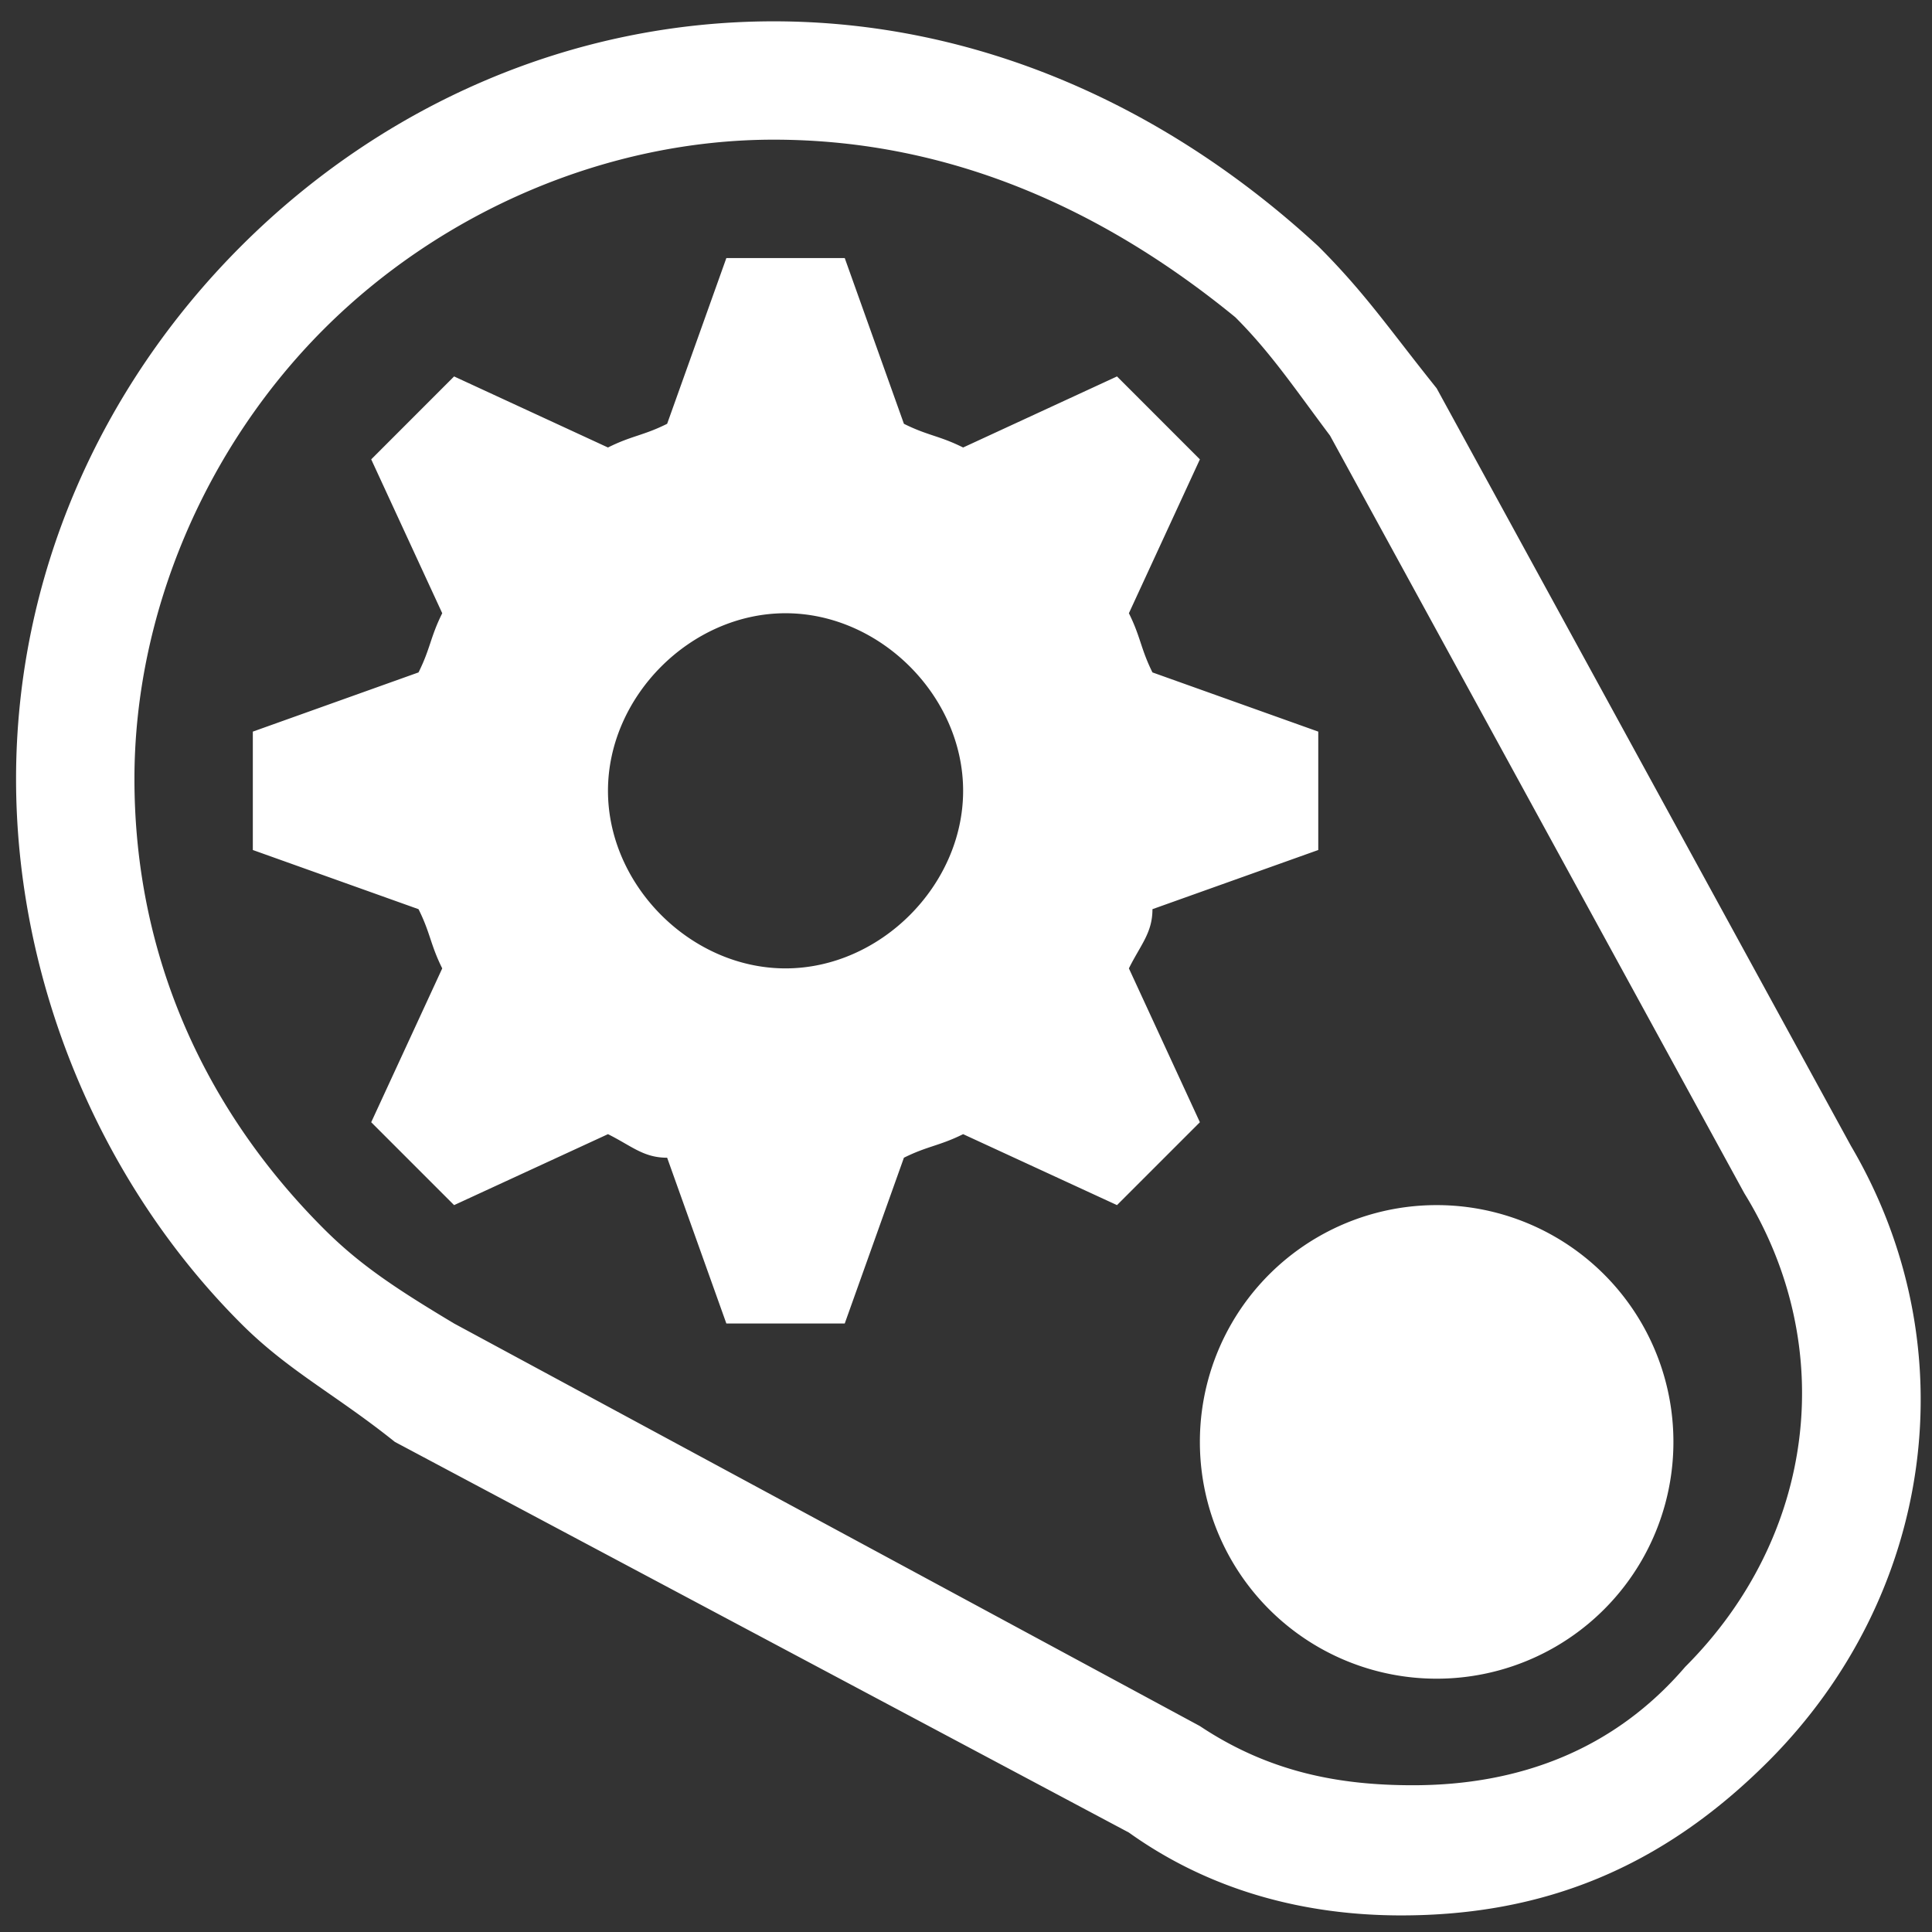 <svg xmlns="http://www.w3.org/2000/svg" width="51" height="51">
    <rect width="100%" height="100%" fill="#333333" stroke="none"/>
    <path fill="#FFF" fill-rule="evenodd" d="M46.673 46.501c-2.811 2.81-5.936 4.061-9.686 4.061-2.5 0-5.002-.625-7.187-2.187L10.424 38.063c-1.562-1.252-2.814-1.874-4.063-3.126C2.612 31.187.424 25.875.424 20.562c0-5.311 2.188-10.312 5.937-14.062C10.111 2.751 15.112.563 20.423.563c5.313 0 10.314 2.188 14.376 5.937 1.251 1.25 1.873 2.188 3.125 3.75l10.937 20c3.125 5.313 2.188 11.874-2.188 16.251zm-.626-15L35.11 11.5c-.937-1.25-1.563-2.188-2.5-3.125-3.436-2.812-7.499-4.688-12.187-4.688-4.374 0-8.749 1.876-11.874 5.001-3.125 3.125-5 7.5-5 11.874 0 4.688 1.875 8.751 5 11.876.937.937 1.875 1.563 3.438 2.499l19.687 10.627c1.873 1.248 3.75 1.562 5.624 1.562 2.814 0 5.313-.94 7.187-3.125 3.439-3.439 4.065-8.438 1.562-12.5zm-8.123 12.812a6.247 6.247 0 0 1-6.25-6.25 6.247 6.247 0 0 1 6.25-6.251 6.247 6.247 0 0 1 6.25 6.251 6.247 6.247 0 0 1-6.25 6.25zM29.8 25.563l1.874 4.061-2.188 2.188-4.062-1.873c-.626.311-.937.311-1.563.622l-1.562 4.376h-3.125l-1.563-4.376c-.626 0-.937-.311-1.562-.622l-4.062 1.873-2.188-2.188 1.875-4.061c-.313-.626-.313-.938-.626-1.563l-4.374-1.562v-3.125l4.374-1.563c.313-.626.313-.937.626-1.562l-1.875-4.062 2.188-2.189 4.062 1.876c.625-.313.936-.313 1.562-.626l1.563-4.375h3.125l1.562 4.375c.626.313.937.313 1.563.626l4.062-1.876 2.188 2.189-1.874 4.062c.311.625.311.936.622 1.562l4.377 1.563v3.125L30.422 24c0 .625-.311.937-.622 1.563zm-9.064-9.375c-2.499 0-4.687 2.188-4.687 4.687s2.188 4.688 4.687 4.688 4.688-2.189 4.688-4.688c0-2.499-2.189-4.687-4.688-4.687z"/>
</svg>
